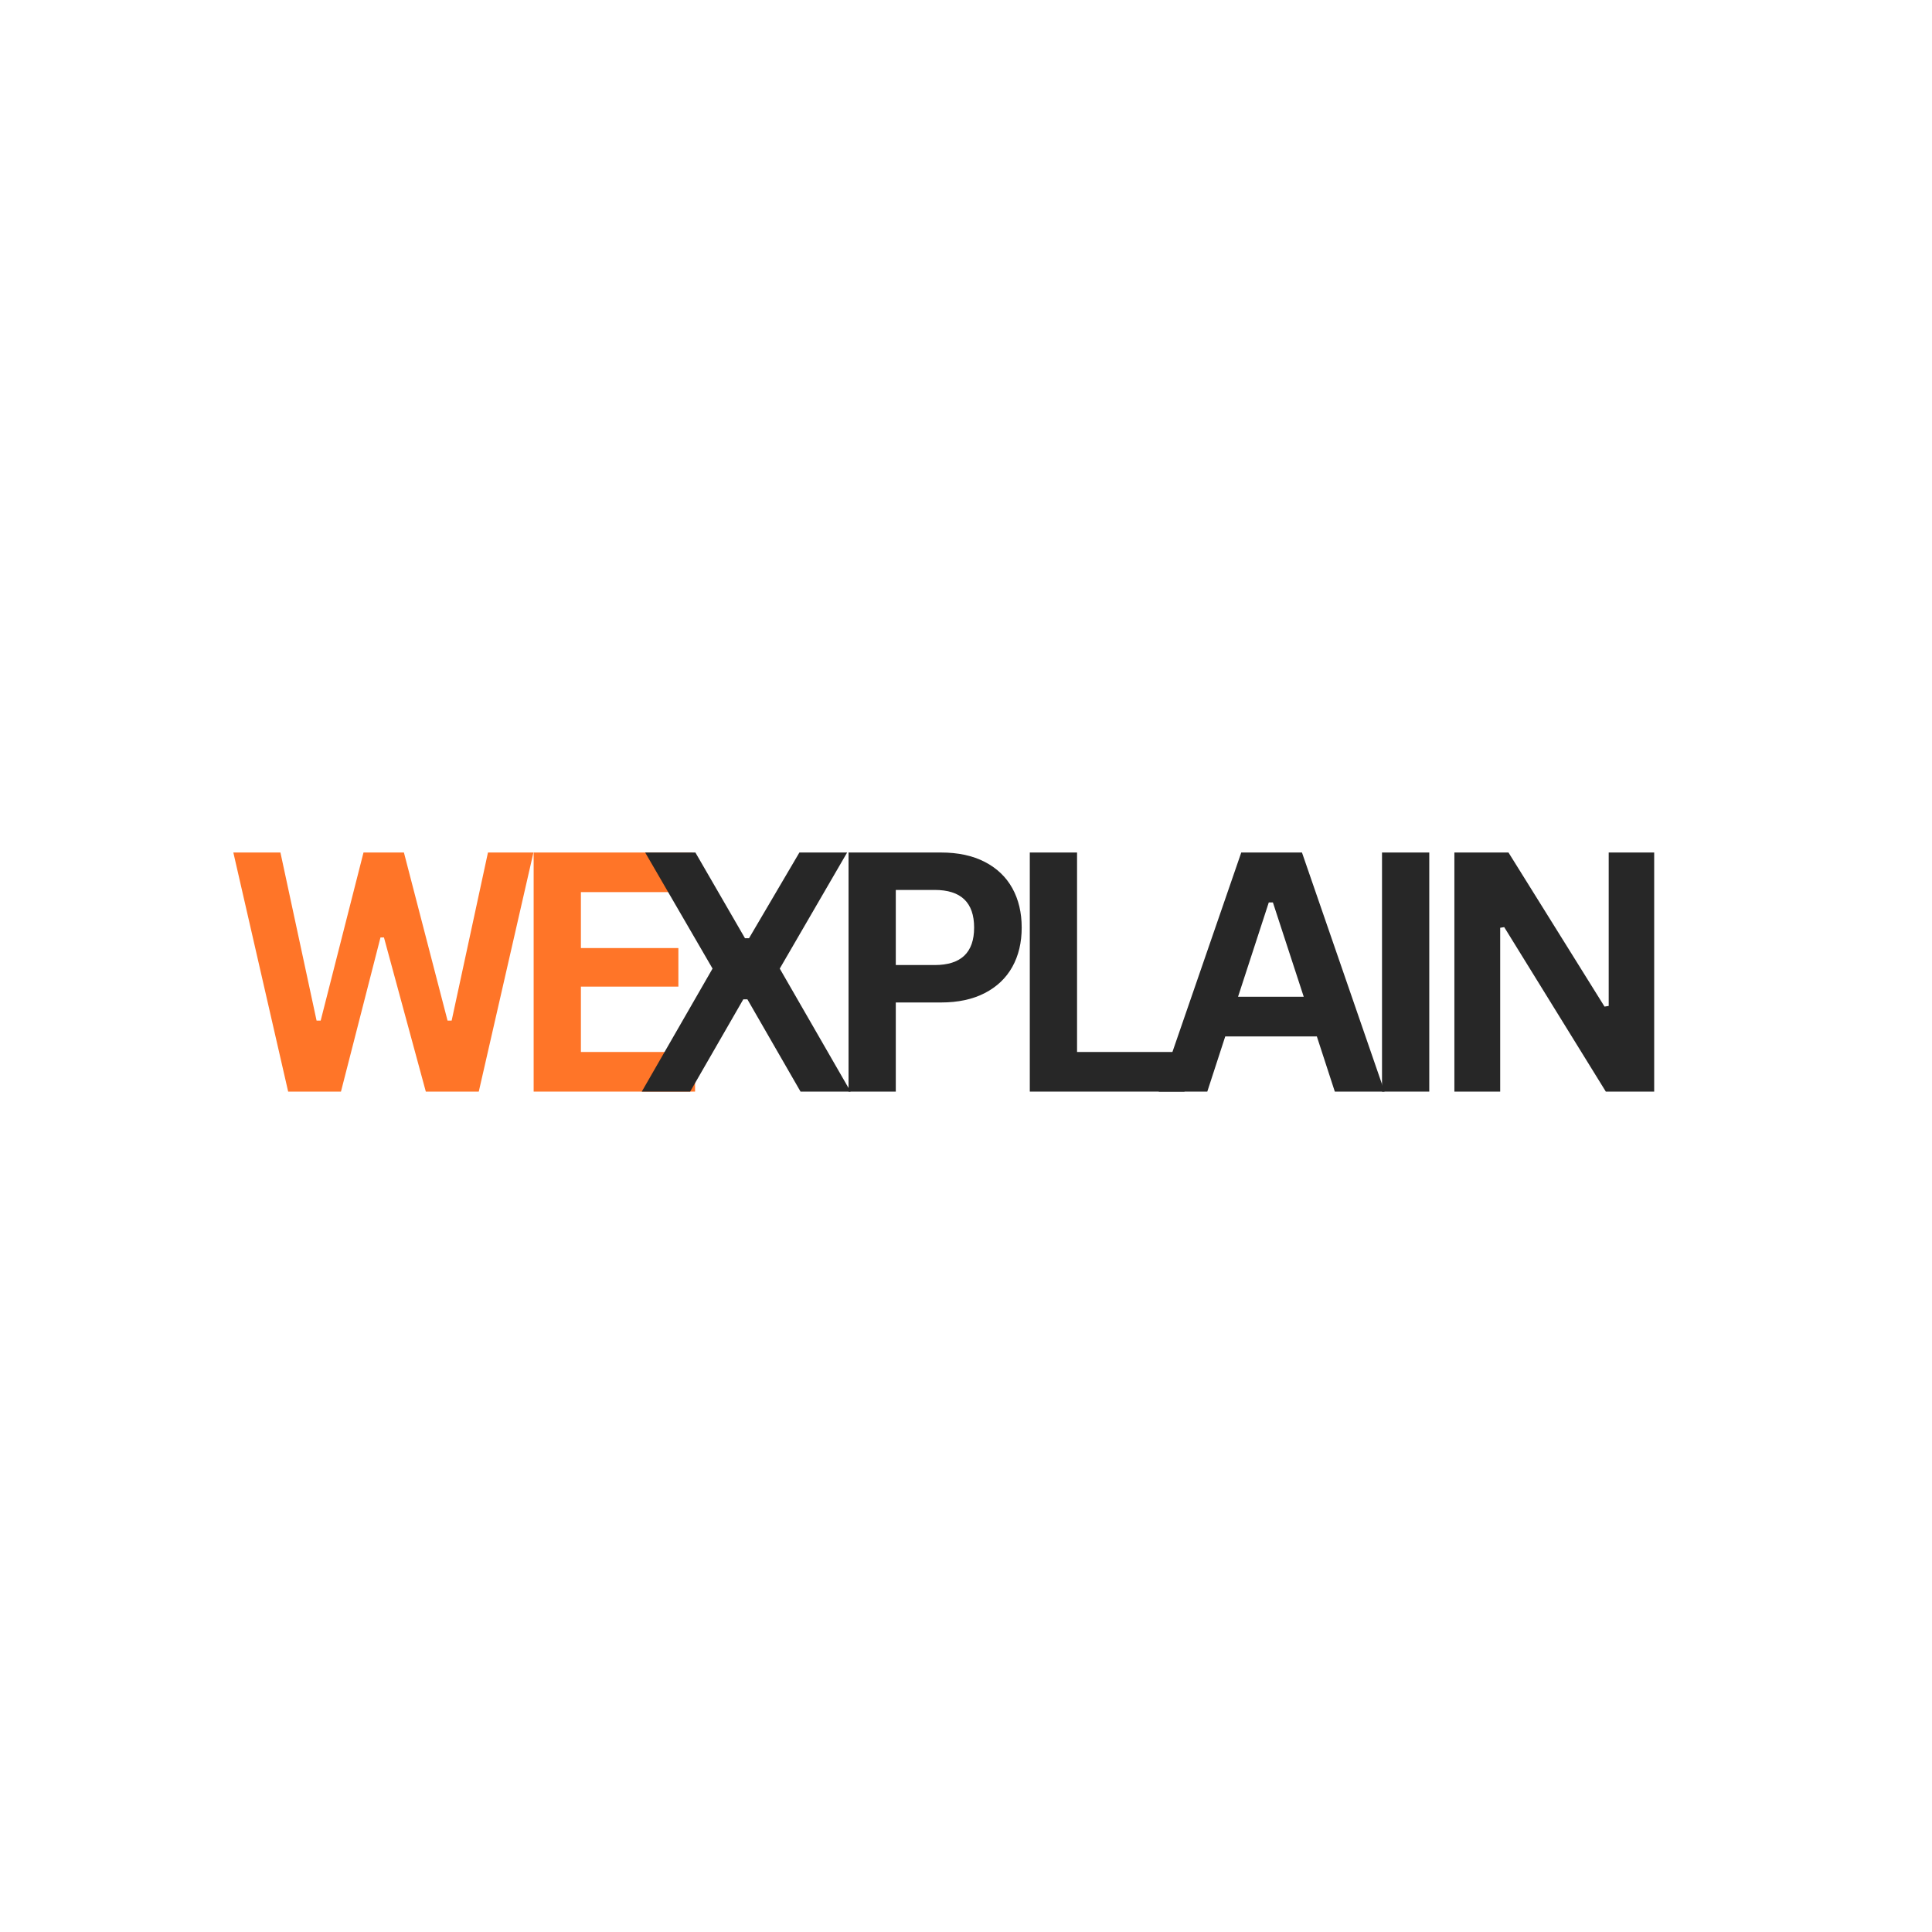 <svg xmlns="http://www.w3.org/2000/svg" xmlns:xlink="http://www.w3.org/1999/xlink" width="500" zoomAndPan="magnify" viewBox="0 0 375 375" height="500" preserveAspectRatio="xMidYMid meet" version="1.2"><defs/><g id="9e88fe5468"><rect x="0" width="375" y="0" height="375" style="fill:#ffffff;fill-opacity:1;stroke:none;"/><rect x="0" width="375" y="0" height="375" style="fill:#ffffff;fill-opacity:1;stroke:none;"/><g style="fill:#ff7528;fill-opacity:1;"><g transform="translate(44.025, 211.877)"><path style="stroke:none" d="M 22.156 0 L 11.906 0 L 1.266 -46.406 L 10.406 -46.406 L 17.422 -13.781 L 18.219 -13.781 L 26.531 -46.406 L 34.375 -46.406 L 42.844 -13.781 L 43.641 -13.781 L 50.688 -46.406 L 59.516 -46.406 L 48.906 0 L 38.625 0 L 30.5 -29.922 L 29.828 -29.922 Z M 22.156 0 "/></g></g><g style="fill:#ff7528;fill-opacity:1;"><g transform="translate(97.55, 211.877)"><path style="stroke:none" d="M 15.203 -20.375 L 15.203 -7.688 L 37.359 -7.688 L 37.359 0 L 6.031 0 L 6.031 -46.406 L 36.844 -46.406 L 36.844 -38.719 L 15.203 -38.719 L 15.203 -27.859 L 34.125 -27.859 L 34.125 -20.375 Z M 15.203 -20.375 "/></g></g><g style="fill:#272727;fill-opacity:1;"><g transform="translate(123.773, 211.877)"><path style="stroke:none" d="M 10.188 0 L 0.797 0 L 14.531 -23.875 L 1.453 -46.406 L 11.203 -46.406 L 20.828 -29.766 L 21.609 -29.766 L 31.391 -46.406 L 40.656 -46.406 L 27.578 -23.875 L 41.328 0 L 31.609 0 L 21.297 -17.906 L 20.5 -17.906 Z M 10.188 0 "/></g></g><g style="fill:#272727;fill-opacity:1;"><g transform="translate(158.67, 211.877)"><path style="stroke:none" d="M 23.969 -46.406 C 27.289 -46.406 30.129 -45.797 32.484 -44.578 C 34.836 -43.359 36.617 -41.656 37.828 -39.469 C 39.035 -37.281 39.641 -34.734 39.641 -31.828 C 39.641 -28.93 39.035 -26.395 37.828 -24.219 C 36.617 -22.039 34.836 -20.344 32.484 -19.125 C 30.129 -17.906 27.289 -17.297 23.969 -17.297 L 15.203 -17.297 L 15.203 0 L 6.031 0 L 6.031 -46.406 Z M 22.75 -24.562 C 27.852 -24.562 30.406 -26.984 30.406 -31.828 C 30.406 -36.703 27.852 -39.141 22.75 -39.141 L 15.203 -39.141 L 15.203 -24.562 Z M 22.75 -24.562 "/></g></g><g style="fill:#272727;fill-opacity:1;"><g transform="translate(193.852, 211.877)"><path style="stroke:none" d="M 15.203 -46.406 L 15.203 -7.688 L 36.062 -7.688 L 36.062 0 L 6.031 0 L 6.031 -46.406 Z M 15.203 -46.406 "/></g></g><g style="fill:#272727;fill-opacity:1;"><g transform="translate(224.21, 211.877)"><path style="stroke:none" d="M 44.531 0 L 34.875 0 L 31.391 -10.703 L 13.609 -10.703 L 10.125 0 L 0.703 0 L 16.719 -46.406 L 28.5 -46.406 Z M 22.062 -36.719 L 16.094 -18.406 L 28.844 -18.406 L 22.859 -36.719 Z M 22.062 -36.719 "/></g></g><g style="fill:#272727;fill-opacity:1;"><g transform="translate(262.217, 211.877)"><path style="stroke:none" d="M 15.203 0 L 6.031 0 L 6.031 -46.406 L 15.203 -46.406 Z M 15.203 0 "/></g></g><g style="fill:#272727;fill-opacity:1;"><g transform="translate(276.264, 211.877)"><path style="stroke:none" d="M 14.922 0 L 6.031 0 L 6.031 -46.406 L 16.531 -46.406 L 35.172 -16.5 L 35.984 -16.625 L 35.984 -46.406 L 44.812 -46.406 L 44.812 0 L 35.422 0 L 15.703 -31.922 L 14.922 -31.797 Z M 14.922 0 "/></g></g></g></svg>